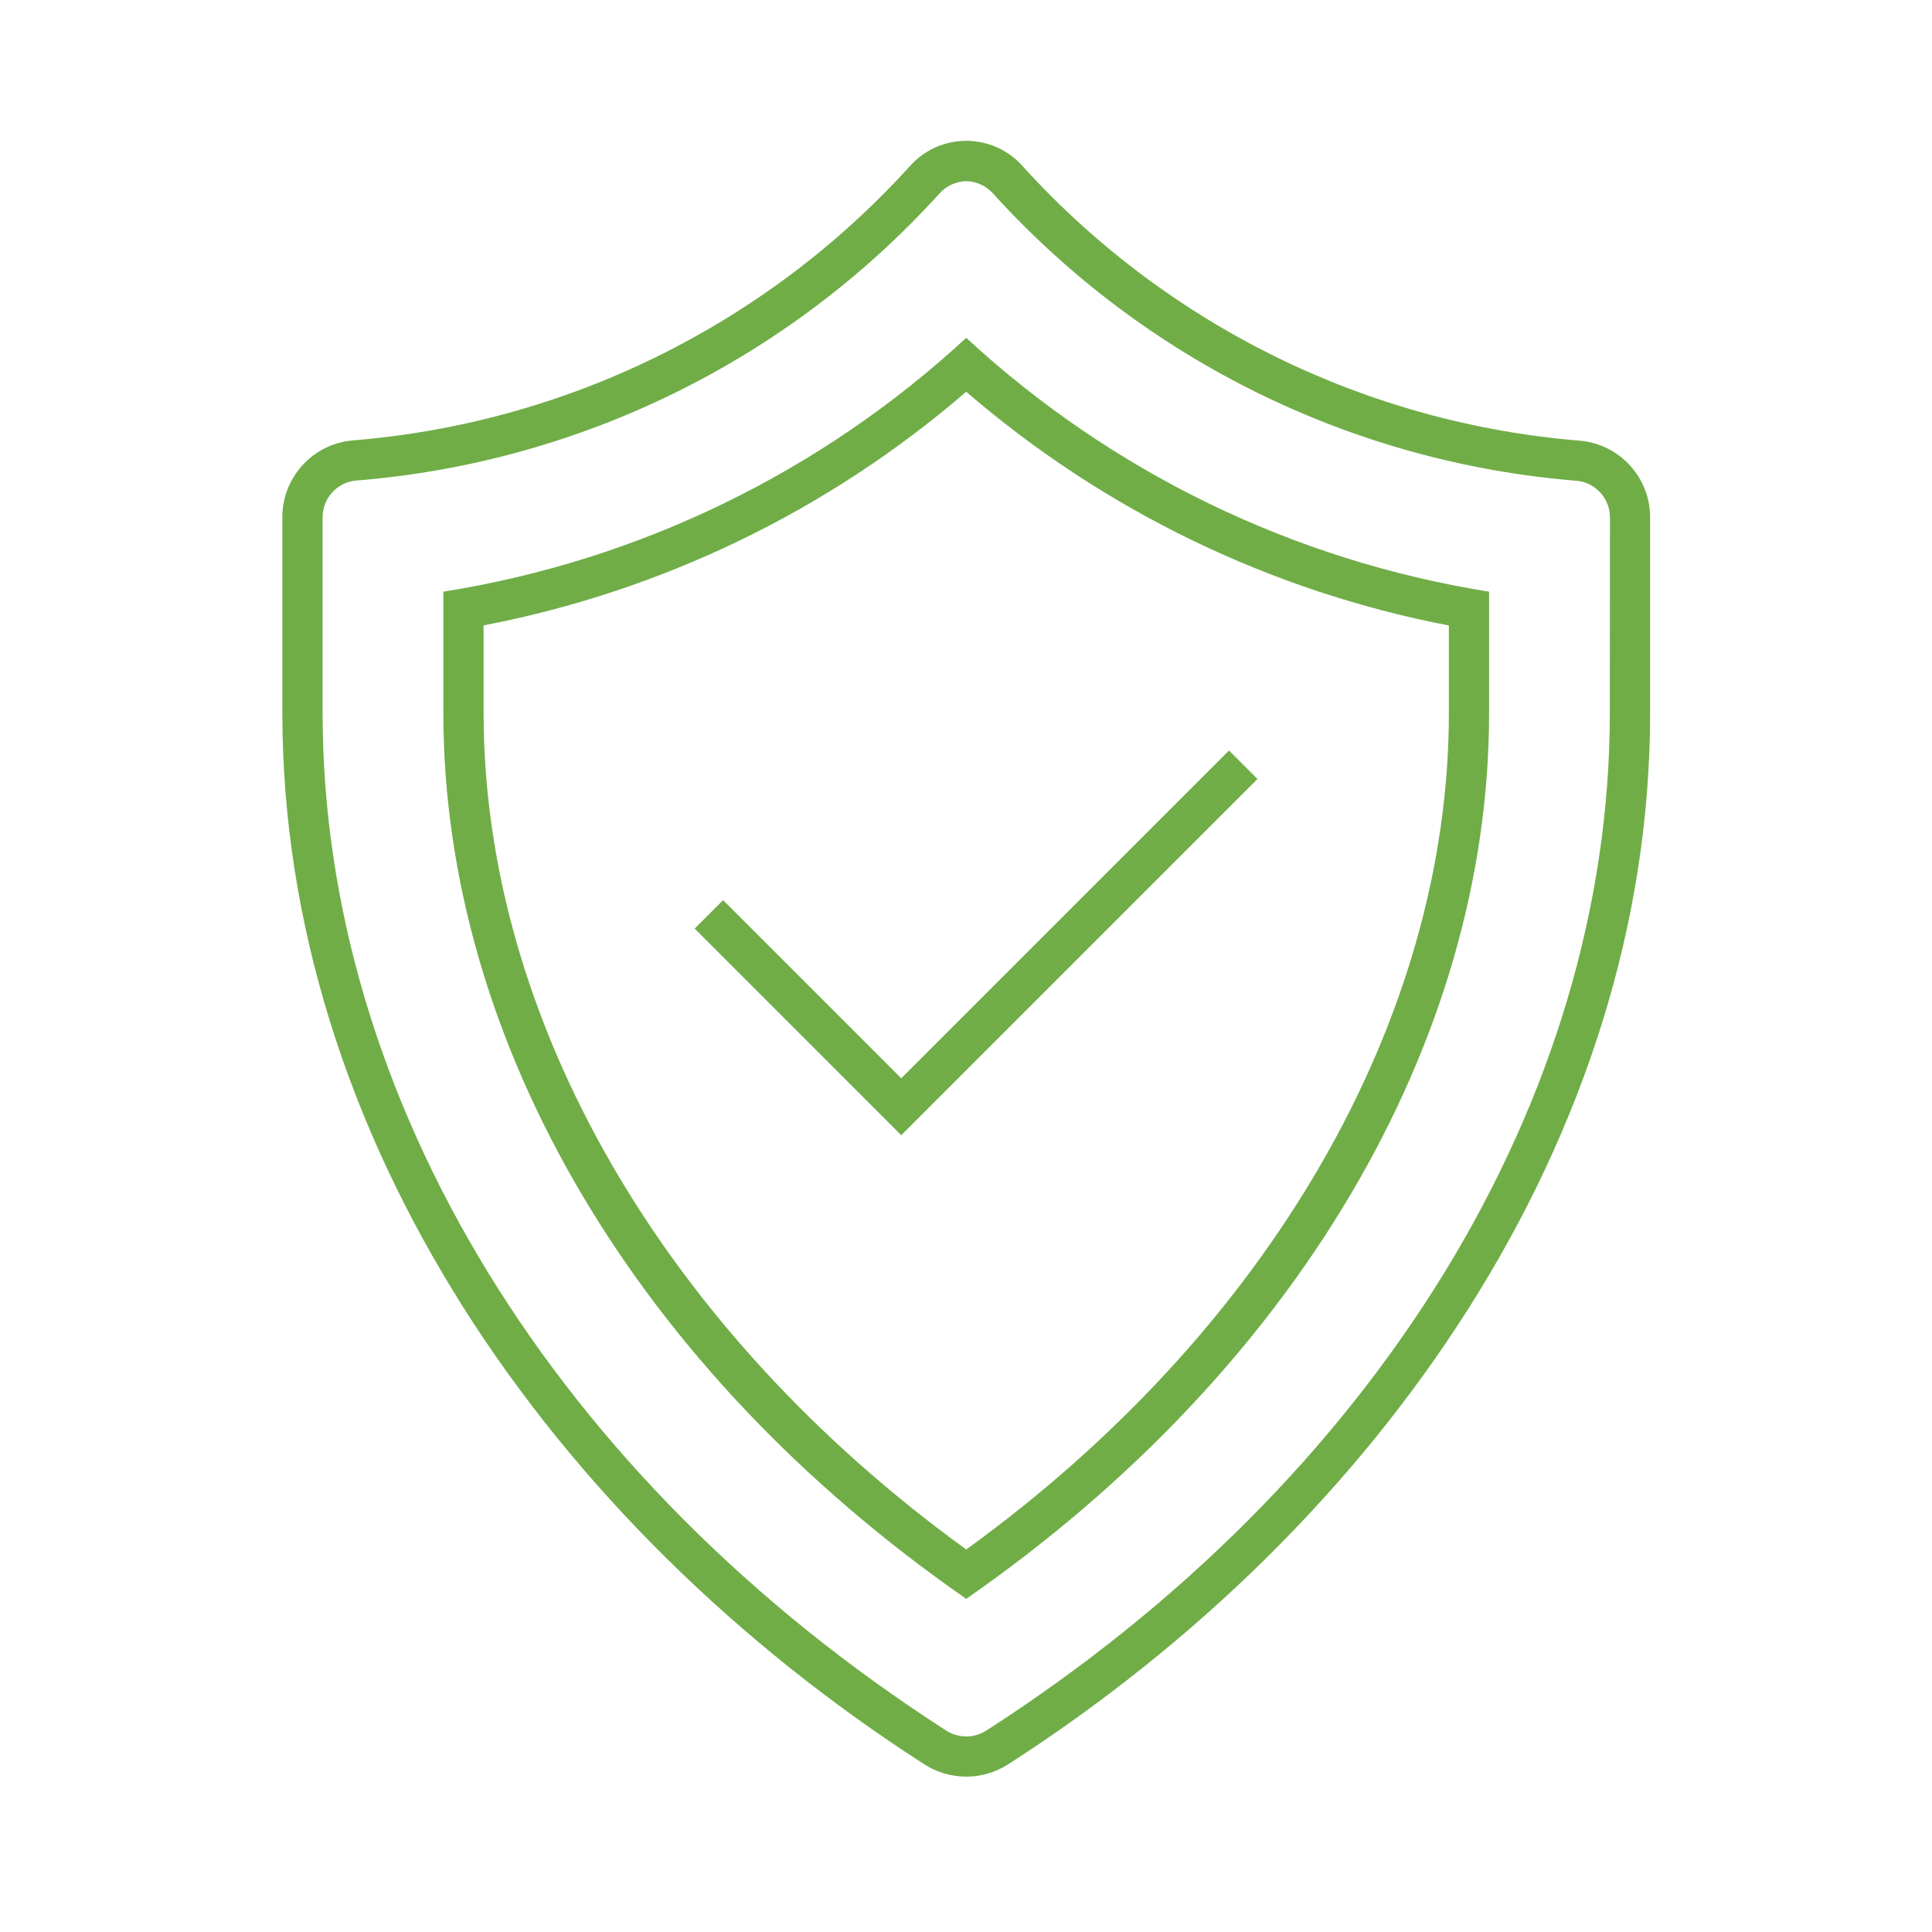 <svg width="305" height="305" xmlns="http://www.w3.org/2000/svg" xmlns:xlink="http://www.w3.org/1999/xlink" xml:space="preserve" overflow="hidden"><defs><clipPath id="clip0"><rect x="778" y="34" width="305" height="305"/></clipPath></defs><g clip-path="url(#clip0)" transform="translate(-778 -34)"><path d="M892.156 176.105 887.663 180.597 920.276 213.213 976.514 156.975 972.021 152.483 920.276 204.228 892.156 176.105Z" fill="#70AD47"/><path d="M1027.5 103.578C993.77 100.851 962.335 85.406 939.564 60.37 935.267 55.385 927.742 54.828 922.757 59.125 922.312 59.509 921.896 59.925 921.512 60.37 898.743 85.404 867.302 100.837 833.57 103.537 827.295 104.142 822.522 109.442 822.574 115.746L822.574 146.51C822.574 213.429 865.004 274.639 923.895 312.513 927.937 315.126 933.136 315.126 937.178 312.513 996.072 274.639 1038.5 213.461 1038.5 146.542L1038.5 115.784C1038.56 109.477 1033.78 104.174 1027.5 103.578ZM1032.14 146.551C1032.14 207.504 995.36 267.551 933.744 307.175 931.795 308.444 929.281 308.444 927.332 307.175 865.716 267.547 828.929 207.488 828.929 146.516L828.929 115.753C828.872 112.757 831.105 110.211 834.082 109.875 869.43 107.076 902.38 90.903 926.217 64.653 927.296 63.386 928.863 62.638 930.525 62.594 932.198 62.638 933.773 63.385 934.865 64.653 958.707 90.901 991.653 107.083 1027 109.907 1029.98 110.241 1032.21 112.788 1032.16 115.784Z" fill="#70AD47"/><path d="M847.991 127.406 847.991 146.526C847.991 198.646 878.691 250.417 930.538 286.403 982.382 250.397 1013.08 198.646 1013.08 146.548L1013.08 127.406C982.211 122.495 953.488 108.55 930.535 87.331 907.588 108.557 878.863 122.503 847.991 127.406ZM1006.73 146.558C1006.73 194.945 978.331 244.027 930.538 278.613 882.745 244.005 854.345 194.926 854.345 146.516L854.345 132.728C882.53 127.309 908.799 114.591 930.532 95.845 952.269 114.593 978.541 127.317 1006.73 132.747Z" fill="#70AD47"/></g></svg>